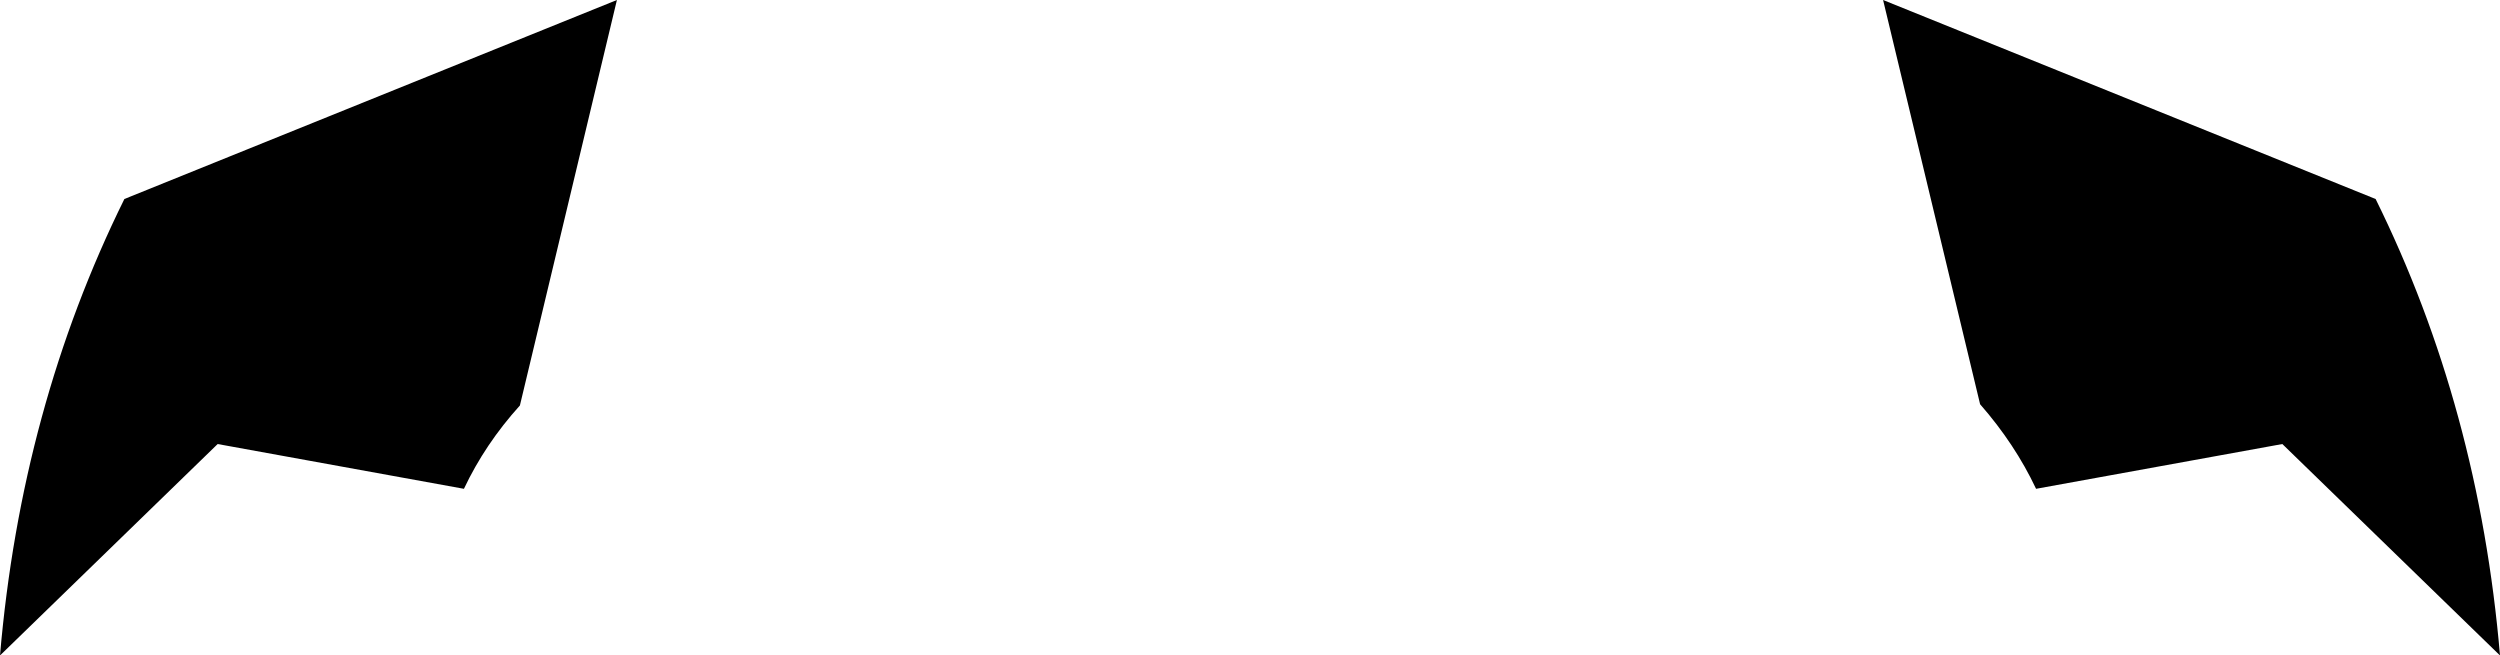 <?xml version="1.0" encoding="UTF-8" standalone="no"?>
<svg xmlns:xlink="http://www.w3.org/1999/xlink" height="26.35px" width="100.5px" xmlns="http://www.w3.org/2000/svg">
  <g transform="matrix(1.0, 0.0, 0.0, 1.0, -349.65, -235.1)">
    <path d="M445.15 243.1 Q449.3 251.5 450.15 261.45 L441.4 252.95 431.5 254.75 Q430.65 252.95 429.25 251.35 L425.35 235.1 445.15 243.1 M349.65 261.45 Q350.5 251.5 354.65 243.1 L374.45 235.1 370.55 251.4 Q369.15 252.95 368.3 254.75 L358.4 252.95 349.65 261.45" fill="#000000" fill-rule="evenodd" stroke="none"/>
  </g>
</svg>
